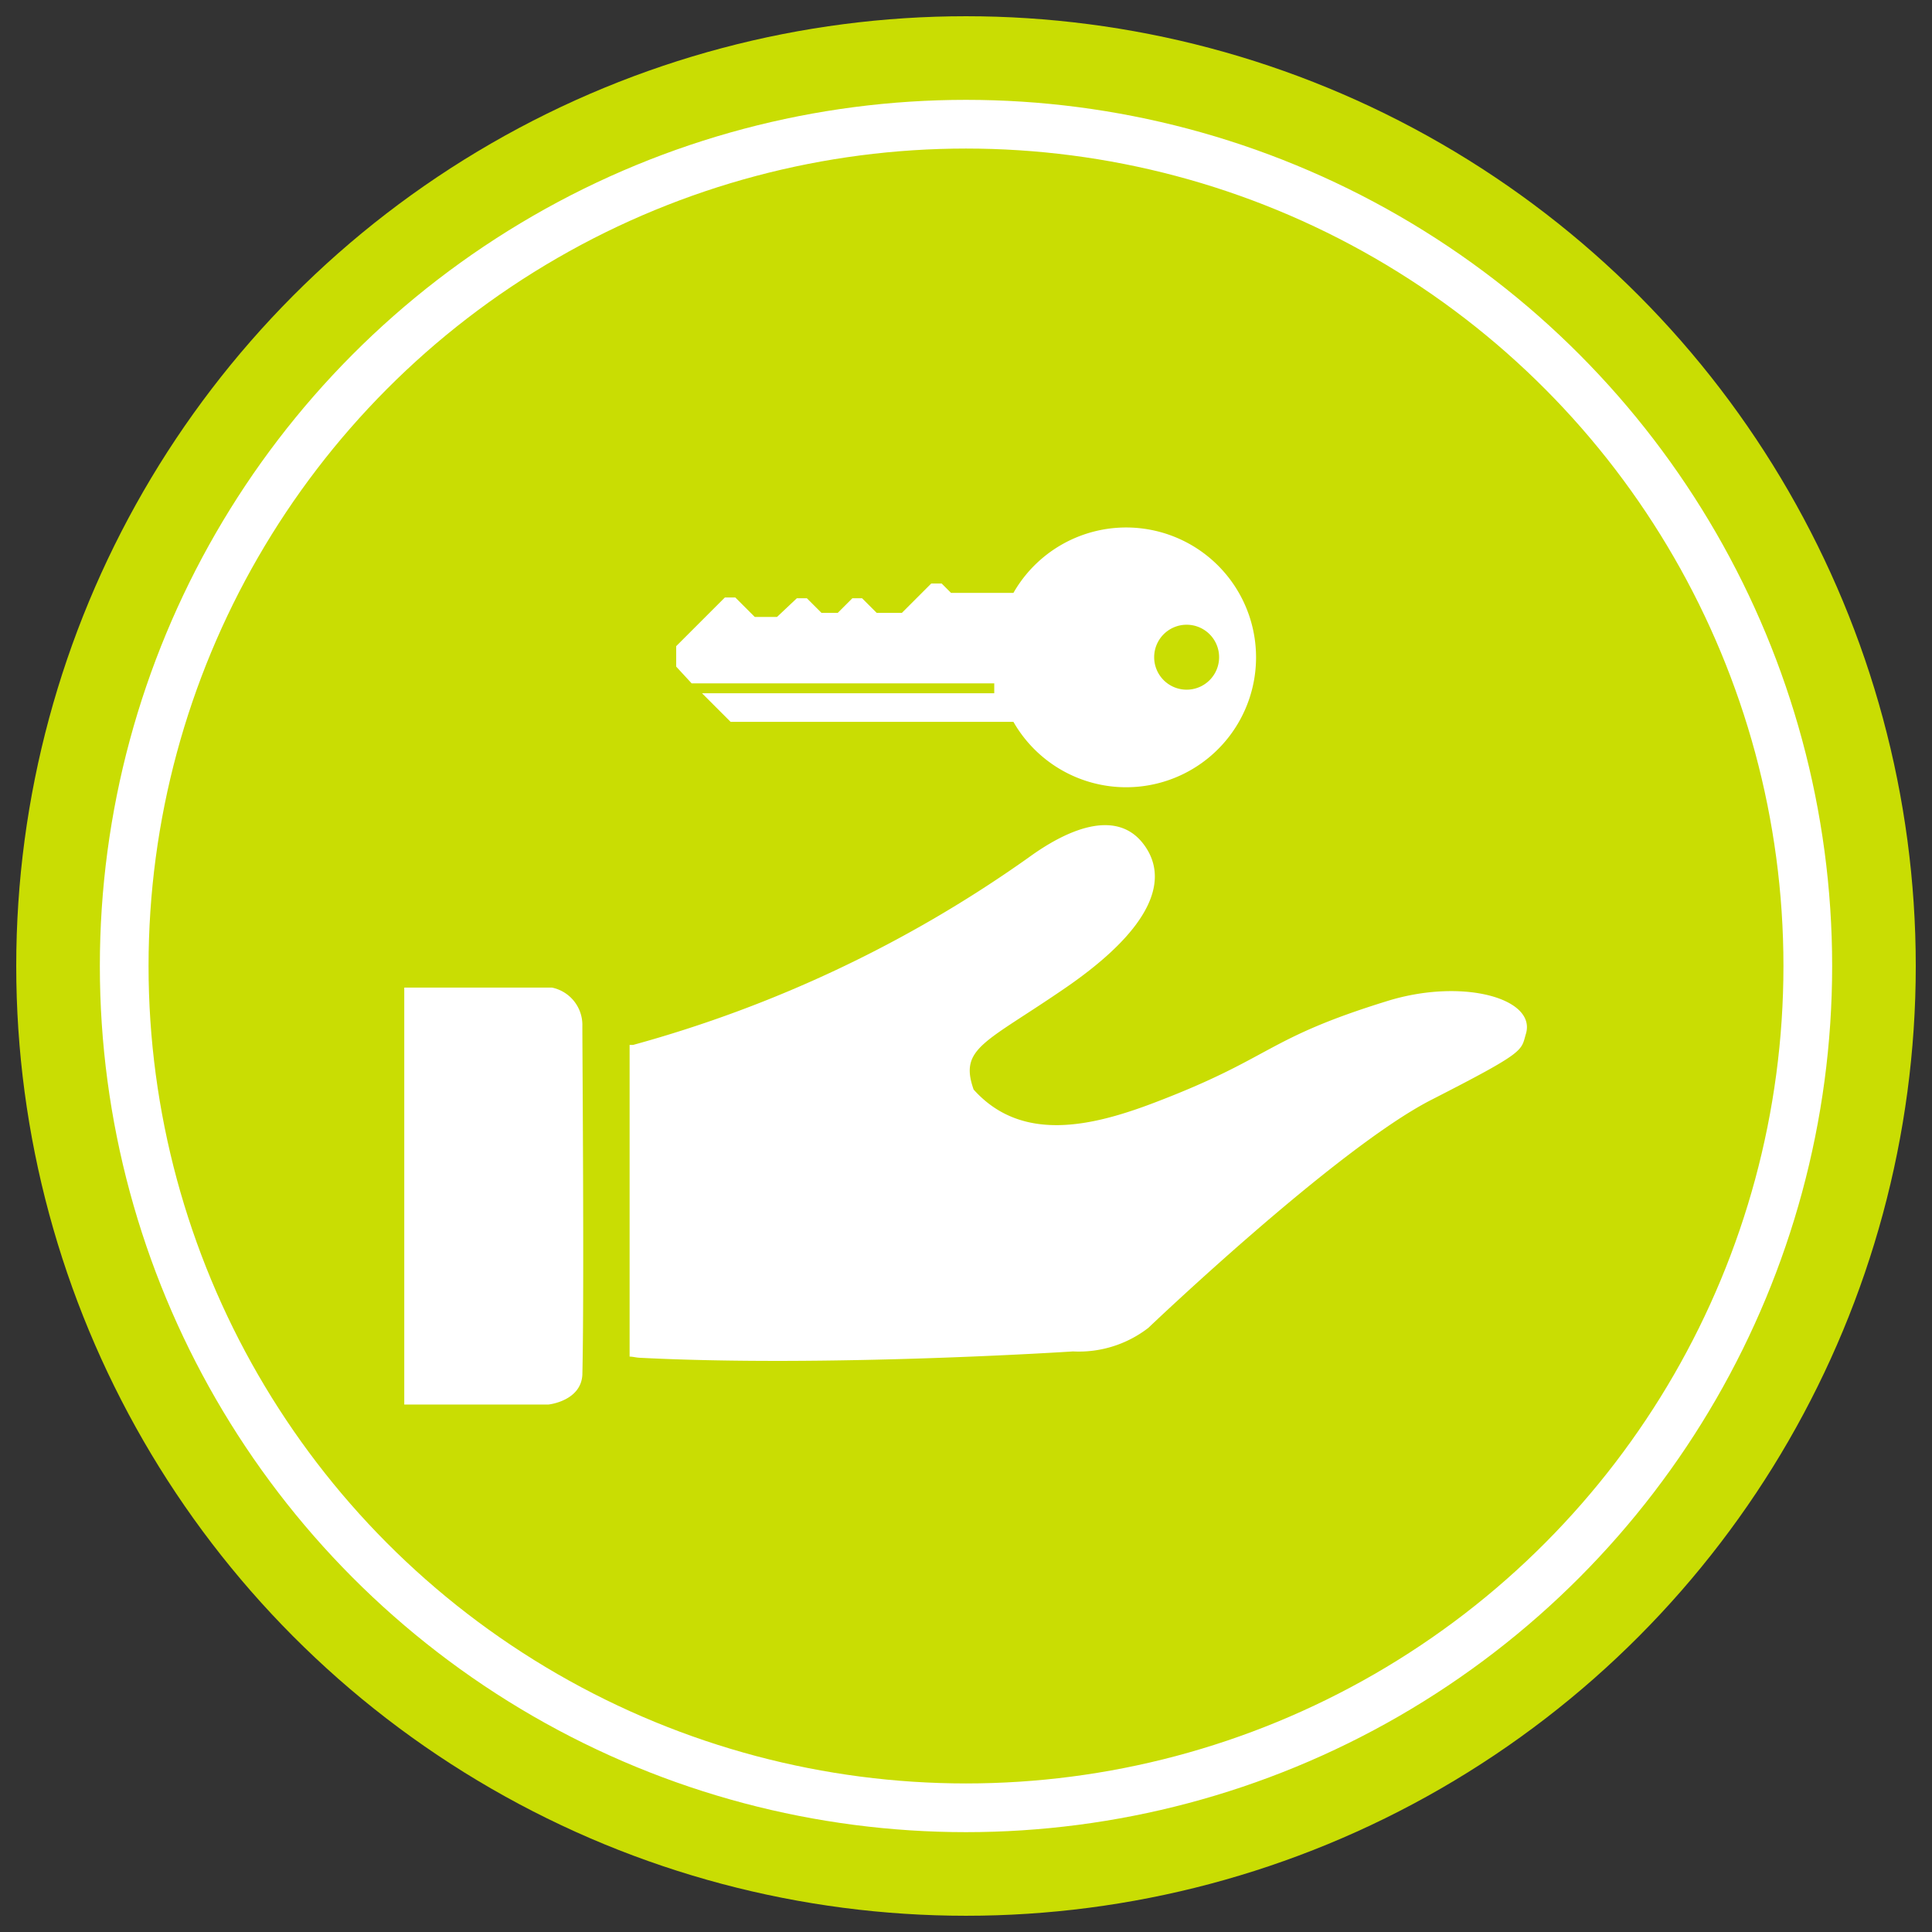 <svg id="Layer_1" data-name="Layer 1" xmlns="http://www.w3.org/2000/svg" viewBox="0 0 119 119"><rect x="0" y="0" width="119" height="119" fill="#333333" stroke="none"/><defs><style>.cls-1{fill:#c9dd03;}.cls-2{fill:none;stroke:#fff;stroke-miterlimit:10;stroke-width:3px;}.cls-3{fill:#fff;}</style></defs><title>bf-4</title><circle class="cls-1" cx="59.5" cy="59.5" r="58.5"/><circle class="cls-2" cx="59.5" cy="59.5" r="51.85"/><path class="cls-3" d="M85.44,61.66c-7.57,2.34-7,3.46-14.29,6.24-3.92,1.5-8.23,2.5-11.18-.79-.91-2.58.73-2.87,5.71-6.3C71.13,57.05,72,54.07,70.44,52s-4.37-1.16-7.1.83A77.47,77.47,0,0,1,39,64.36l-.22,0v19.2c.2,0,.4.06.61.07,11.65.6,26.7-.39,26.7-.39a7,7,0,0,0,4.64-1.45S82.3,70.74,88.17,67.74s5.5-3,5.82-4.07C94.63,61.49,90.08,60.22,85.44,61.66Z"/><path class="cls-3" d="M34,60.83h-9.1V86.51h8.89s2-.21,2.08-1.84c.12-5,0-19.8,0-21.47A2.35,2.35,0,0,0,34,60.83Z"/><path class="cls-3" d="M42.6,42.09H61.24v.61h-18l-.61-.61L45,44.46H62.42a8,8,0,1,0,0-7.94H58.58L58,35.94h-.64l-1.81,1.81H54l-.9-.9H52.5l-.9.9h-1l-.9-.9h-.62L47.86,38H46.49l-1.2-1.2h-.64l-3,3v1.26Zm30.49-3.61a2,2,0,1,1-2,2A2,2,0,0,1,73.09,38.48Z"/></svg>